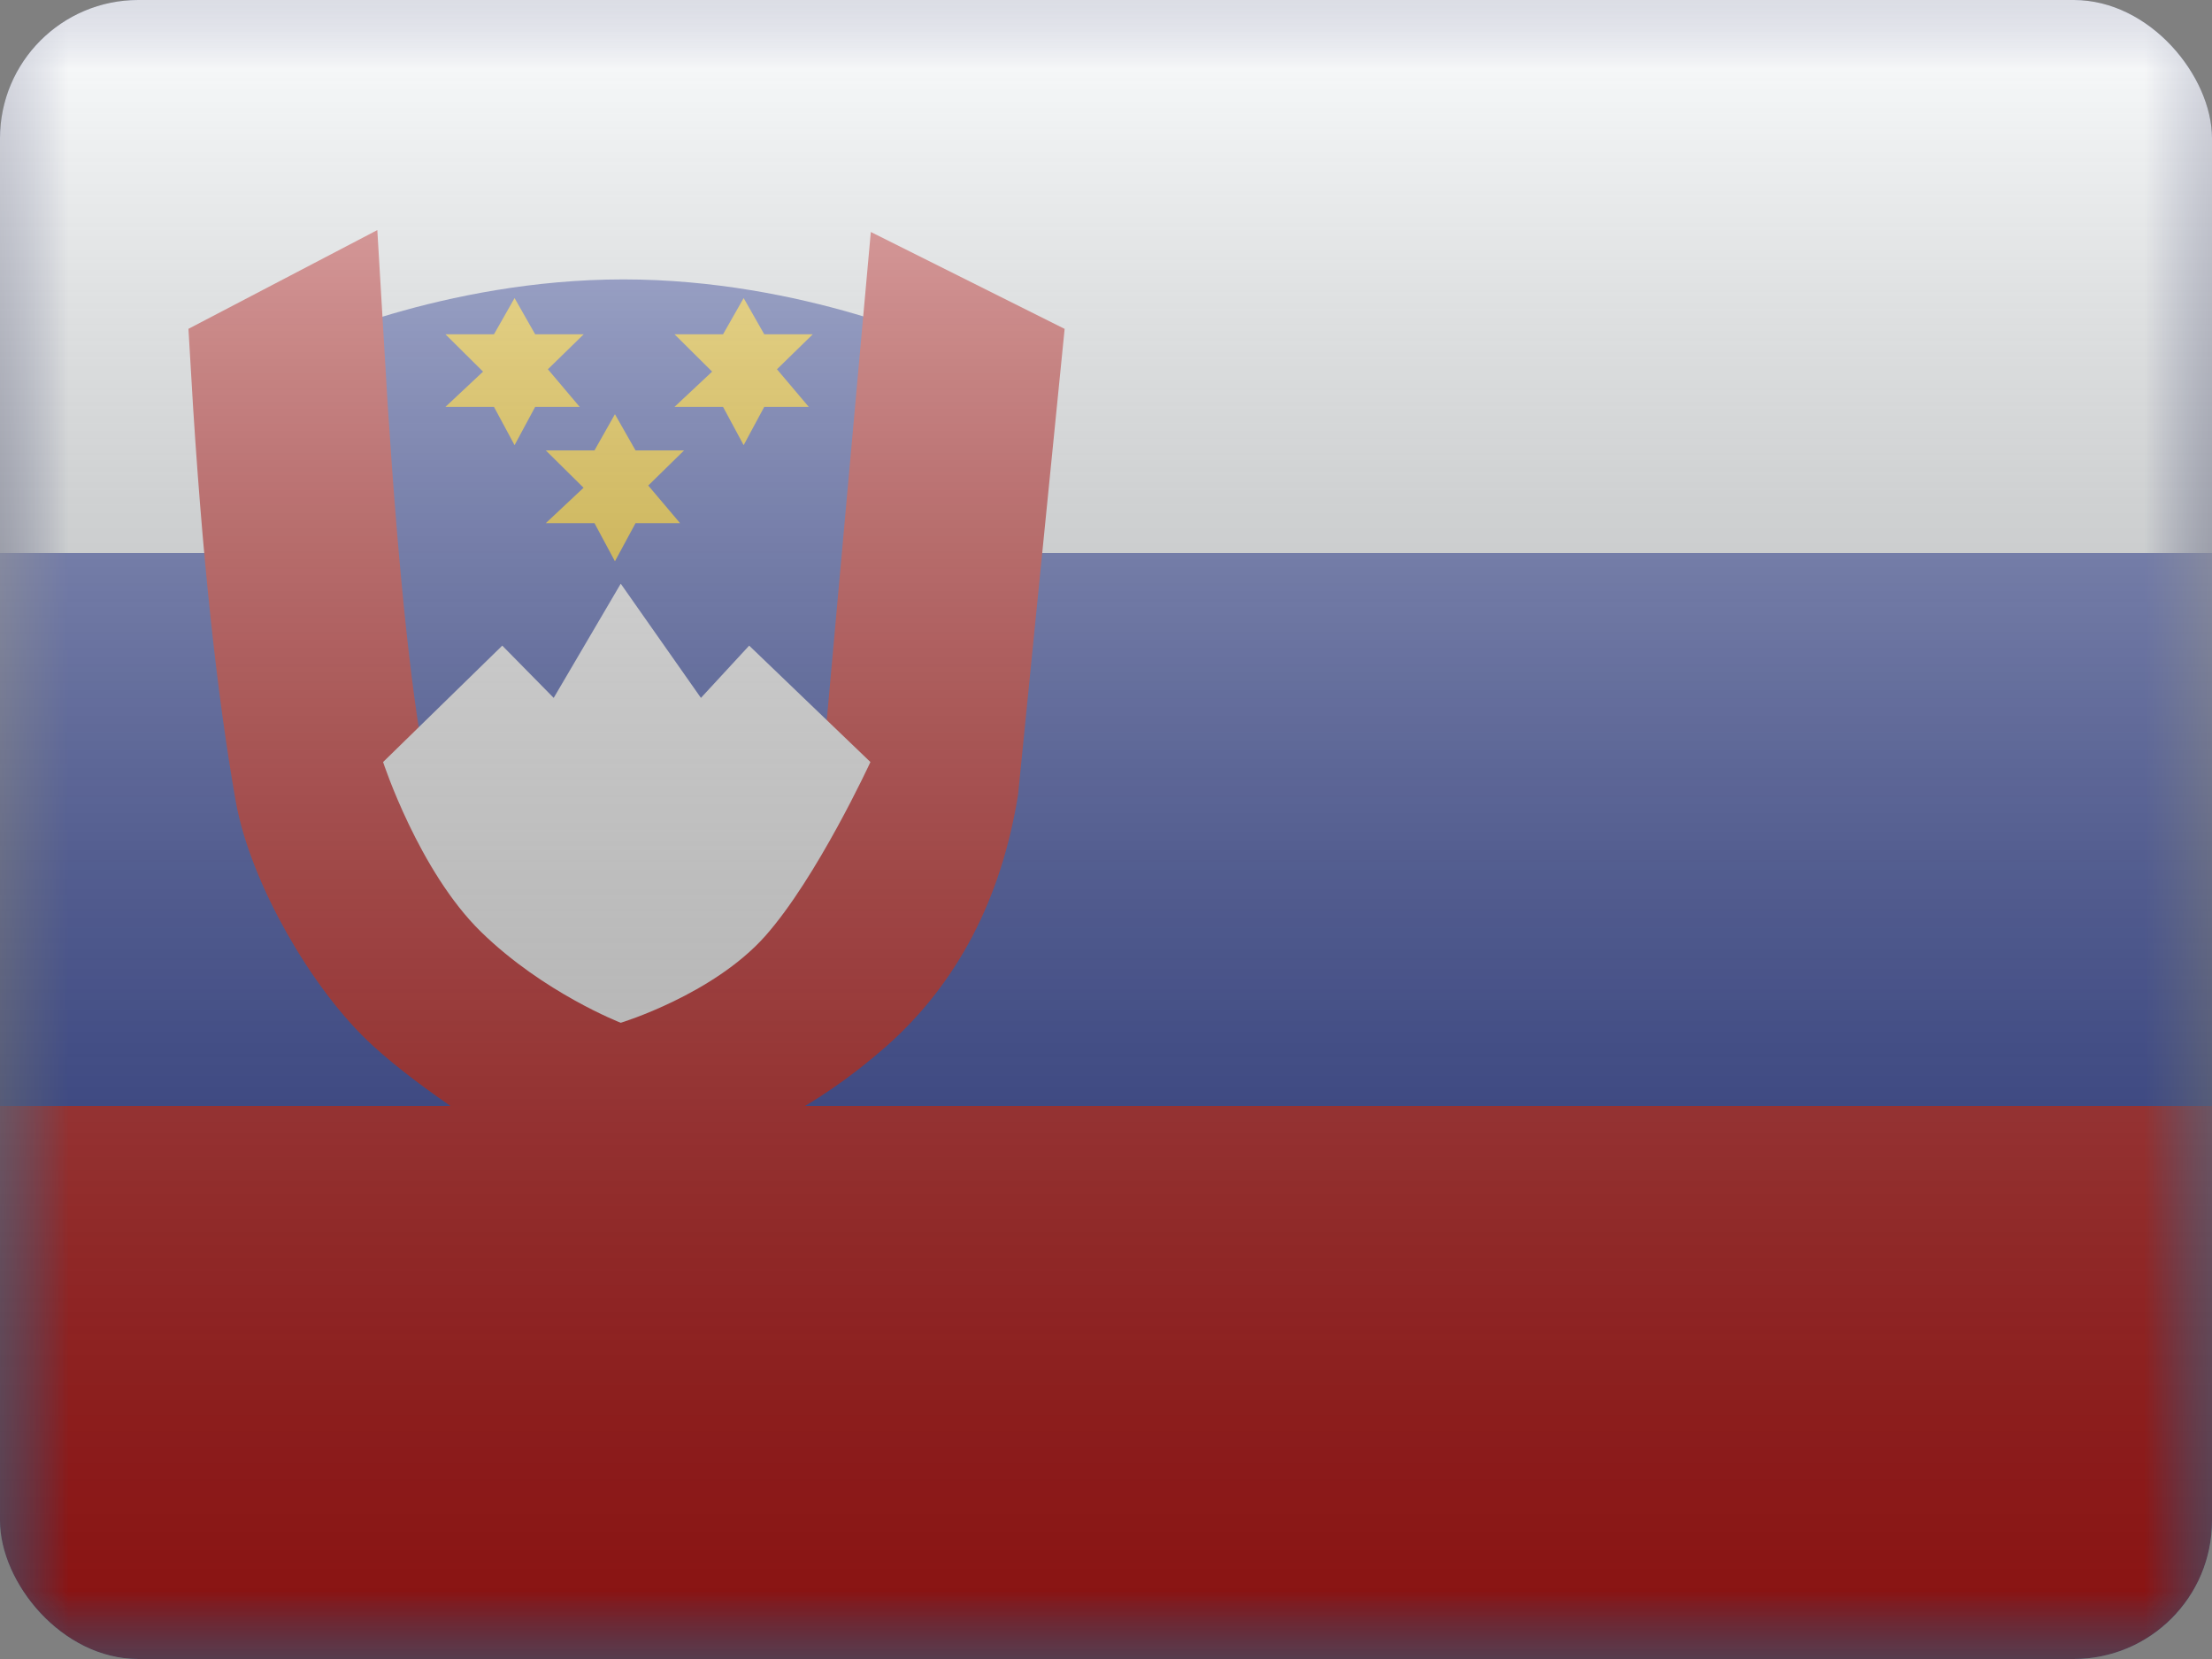 <svg width="16" height="12" viewBox="0 0 16 12" fill="none" xmlns="http://www.w3.org/2000/svg">
<rect x="0" y="0" width="16" height="12" fill="#808080" stroke="none"/>
<g clip-path="url(#clip0_14655_23509)">
<mask id="mask0_14655_23509" style="mask-type:alpha" maskUnits="userSpaceOnUse" x="0" y="0" width="16" height="12">
<rect width="16" height="12" fill="white"/>
</mask>
<g mask="url(#mask0_14655_23509)">
<path fill-rule="evenodd" clip-rule="evenodd" d="M0 0V12H16V0H0Z" fill="#2E42A5"/>
<mask id="mask1_14655_23509" style="mask-type:alpha" maskUnits="userSpaceOnUse" x="0" y="0" width="16" height="12">
<path fill-rule="evenodd" clip-rule="evenodd" d="M0 0V12H16V0H0Z" fill="white"/>
</mask>
<g mask="url(#mask1_14655_23509)">
<path fill-rule="evenodd" clip-rule="evenodd" d="M0 0V4H16V0H0Z" fill="#F7FCFF"/>
<path fill-rule="evenodd" clip-rule="evenodd" d="M0 8V12H16V8H0Z" fill="#C51918"/>
<path fill-rule="evenodd" clip-rule="evenodd" d="M6.87 2.518C6.87 2.518 5.818 2.021 4.509 2.021C3.2 2.021 2.148 2.518 2.148 2.518C2.148 2.518 2.265 4.515 2.45 5.574C2.529 6.025 2.909 6.684 3.253 6.996C3.645 7.352 4.509 7.773 4.509 7.773C4.759 7.6 5.227 7.523 5.824 6.996C6.422 6.469 6.571 5.574 6.571 5.574L6.87 2.518Z" fill="#2E42A5"/>
<path d="M6.731 2.453L7.169 2.672L6.868 5.683C6.763 6.32 6.499 6.823 6.078 7.195C5.849 7.396 5.626 7.547 5.386 7.672C5.251 7.743 4.686 8.034 4.691 8.031C4.634 8.059 4.591 8.082 4.557 8.107L4.502 8.144L4.443 8.115C3.857 7.83 3.311 7.446 3.04 7.2C2.669 6.864 2.279 6.177 2.196 5.701C2.071 4.989 1.959 4.008 1.881 2.672L2.275 2.466C2.352 3.792 2.446 4.85 2.569 5.549C2.641 5.962 3.001 6.596 3.33 6.894C3.573 7.114 3.964 7.359 4.502 7.624C4.534 7.606 4.57 7.587 4.61 7.567C4.611 7.567 4.977 7.404 5.105 7.338C5.328 7.221 5.535 7.081 5.748 6.893C6.123 6.563 6.356 6.119 6.451 5.555L6.731 2.453Z" fill="#C51918" stroke="#C51918"/>
<path fill-rule="evenodd" clip-rule="evenodd" d="M2.771 5.512C2.771 5.512 3.029 6.301 3.48 6.741C3.932 7.182 4.49 7.398 4.49 7.398C4.49 7.398 5.155 7.196 5.533 6.773C5.91 6.349 6.296 5.512 6.296 5.512L5.419 4.67L5.07 5.048L4.49 4.222L4.005 5.048L3.633 4.67L2.771 5.512Z" fill="white"/>
<path fill-rule="evenodd" clip-rule="evenodd" d="M3.573 2.943H3.222L3.494 2.688L3.222 2.418H3.573L3.722 2.156L3.871 2.418H4.222L3.963 2.671L4.193 2.943H3.871L3.722 3.22L3.573 2.943Z" fill="#FECA00"/>
<path fill-rule="evenodd" clip-rule="evenodd" d="M5.23 2.943H4.879L5.151 2.688L4.879 2.418H5.23L5.379 2.156L5.528 2.418H5.879L5.62 2.671L5.85 2.943H5.528L5.379 3.22L5.23 2.943Z" fill="#FECA00"/>
<path fill-rule="evenodd" clip-rule="evenodd" d="M4.3 3.784H3.948L4.221 3.528L3.948 3.258H4.3L4.448 2.996L4.597 3.258H4.948L4.689 3.512L4.919 3.784H4.597L4.448 4.06L4.3 3.784Z" fill="#FECA00"/>
</g>
</g>
<rect width="16" height="12" fill="url(#paint0_linear_14655_23509)" style="mix-blend-mode:overlay"/>
</g>
<defs>
<linearGradient id="paint0_linear_14655_23509" x1="8" y1="0" x2="8" y2="12" gradientUnits="userSpaceOnUse">
<stop stop-color="white" stop-opacity="0.7"/>
<stop offset="1" stop-opacity="0.3"/>
</linearGradient>
<clipPath id="clip0_14655_23509">
<rect width="16" height="12" rx="1" fill="white"/>
</clipPath>
</defs>
</svg>
